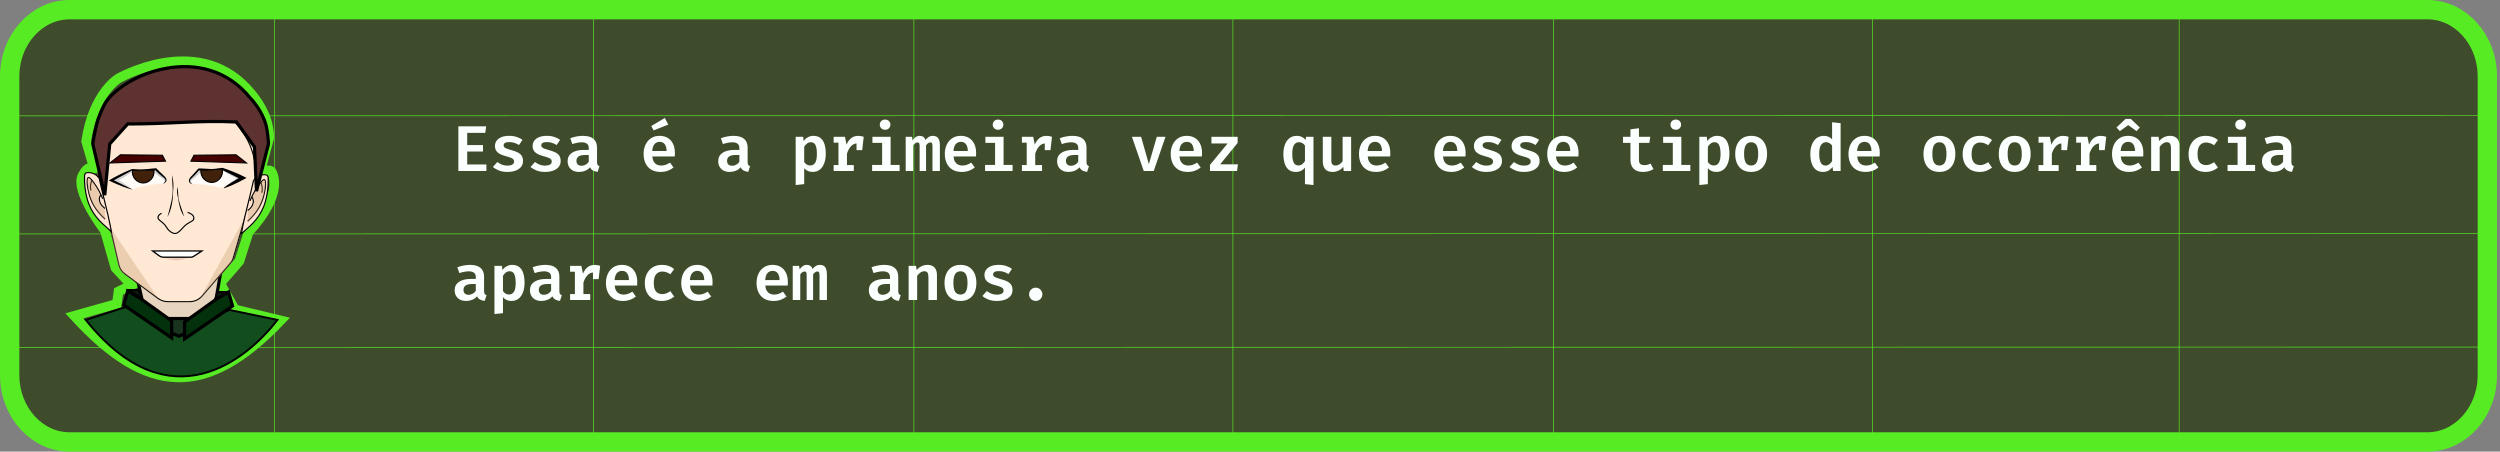 <svg width="775" height="140" viewBox="0 0 775 140" fill="none" xmlns="http://www.w3.org/2000/svg">
<rect x="0" y="0" width="775" height="140" fill="#808080" stroke="none"/>
<path d="M21.509 3H752.569C762.514 3 771.078 12.016 771.078 23.788V116.212C771.078 127.984 762.514 137 752.569 137H21.509C11.564 137 3 127.984 3 116.212V23.788C3 12.016 11.564 3 21.509 3Z" fill="#2B3C12" fill-opacity="0.76" stroke="#57EB23" stroke-width="6"/>
<path d="M85.047 1V135M183.94 1V135M283.311 1V135M382.203 1V135M481.574 1V135M580.467 1V135M675.538 1V135" stroke="#57EB23" stroke-width="0.2"/>
<path d="M773.989 35.785L0.062 35.918M773.995 72.394L0.067 72.526M774 107.587L0.073 107.72" stroke="#57EB23" stroke-width="0.2"/>
<path d="M26.716 43.788L29.607 53.704C29.607 53.704 28.273 49.557 25.636 54.316C23 59.075 32.497 71.469 32.497 71.469L35.8 83.037L40.755 88.408L36.753 90.337L36.213 94.192L23 97.91C45.71 122.698 63.877 123.525 87 99.342L72.771 95.912L69.658 90.337L67.435 92.481L68.832 87.168L74.2 80.971L77.09 71.882C77.09 71.882 87.826 61.14 84.332 53.458C83.52 51.673 80.394 54.117 80.394 54.117L83.443 42.738C83.443 35.876 79.227 30.375 76.328 27.3C60.566 10.576 36.753 24.298 36.753 24.298C36.753 24.298 28.939 28.78 26.716 43.788Z" stroke="#57EB23" stroke-width="3"/>
<g style="mix-blend-mode:luminosity">
<path d="M45.469 99.177L42.374 85.561L68.369 84.633L65.893 99.177H45.469Z" fill="#E7D5BF" stroke="black"/>
<path d="M26.592 99.177L38.97 95.154L55.372 102.581L71.154 96.083L86.008 99.177C76.725 111.246 52.587 131.671 26.592 99.177Z" fill="#124D1E" stroke="black" stroke-width="0.6"/>
<path d="M52.14 102.835L51.118 98.749H55.429H59.778L59.012 102.834L55.437 104.209L52.14 102.835Z" fill="#18341F" stroke="black"/>
<path d="M42.993 89.894H39.898L43.921 92.679L42.993 89.894Z" fill="#091B0D" stroke="black" stroke-width="0.6"/>
<path d="M53.205 99.487L43.303 92.369L39.589 90.203L38.351 94.536L53.205 104.748V99.487Z" fill="#02310C" stroke="black"/>
<path d="M67.44 90.512H70.535L66.512 93.297L67.44 90.512Z" fill="#091B0D" stroke="black" stroke-width="0.6"/>
<path d="M57.228 99.796L67.131 92.679L70.845 90.513L72.082 94.845L57.228 105.057V99.796Z" fill="#02310C" stroke="black"/>
<path d="M36.791 80.658L30.406 53.394C30.319 53.02 30.279 52.637 30.287 52.254C30.58 38.381 43.199 27.641 56.936 28.623C69.899 29.55 80.382 40.666 79.758 53.73C79.74 54.092 79.68 54.45 79.578 54.799C77.281 62.651 74.986 70.503 72.689 78.355C72.501 78.999 72.171 79.599 71.723 80.114L62.863 90.307C61.908 91.405 60.486 92.041 58.986 92.041H52.157C51.047 92.041 49.968 91.692 49.09 91.05L38.63 83.401C37.697 82.72 37.047 81.749 36.793 80.659L36.791 80.658Z" fill="#FFE8D4"/>
<path d="M50.421 48.154C46.085 48.11 41.749 48.066 37.414 48.023L34.168 50.553L51.383 49.996L50.421 48.154Z" fill="#460000"/>
<path d="M60.248 48.154C64.584 48.11 68.919 48.066 73.255 48.023L76.501 50.553L59.286 49.996L60.248 48.154Z" fill="#460000"/>
<path opacity="0.82" d="M50.743 56.904C51.017 56.7 51.394 56.346 51.385 55.917C51.376 55.443 50.902 55.133 50.336 54.694C49.793 54.274 49.069 53.662 48.261 52.811H41.106L35.398 55.917C37.275 56.851 39.153 57.786 41.031 58.72C42.356 58.306 43.856 57.909 45.517 57.586C47.425 57.214 49.185 57.009 50.743 56.904Z" fill="white"/>
<path d="M41.164 52.81C40.841 54.955 42.602 56.756 44.475 56.759C46.349 56.76 48.116 54.958 47.792 52.81H41.164Z" fill="#42210B"/>
<path opacity="0.82" d="M59.651 57.102C59.38 56.912 59 56.582 58.981 56.151C58.959 55.677 59.384 55.342 59.891 54.871C60.374 54.423 61.018 53.771 61.724 52.877C63.974 52.743 66.224 52.611 68.472 52.477L74.061 55.258C72.351 56.296 70.641 57.334 68.931 58.37C67.651 58.003 66.164 57.662 64.499 57.425C62.696 57.169 61.061 57.09 59.648 57.099L59.651 57.102Z" fill="white"/>
<path d="M68.979 52.449C69.442 54.57 67.803 56.472 65.935 56.584C64.065 56.697 62.182 55.001 62.365 52.839C64.569 52.708 66.775 52.578 68.979 52.447V52.449Z" fill="#42210B"/>
<path opacity="0.35" d="M34.004 68.77L49.046 91.02L38.334 83.186C37.591 82.642 37.072 81.869 36.869 80.999L34.004 68.769V68.77Z" fill="#C59B6D"/>
<path opacity="0.35" d="M76.37 65.757L62.457 90.769L72.399 79.331L76.37 65.757Z" fill="#C59B6D"/>
<path d="M36.742 82.256L30.389 54.876C30.302 54.501 30.262 54.116 30.271 53.731C30.562 39.8 43.117 29.015 56.784 30.001C69.681 30.932 80.111 42.095 79.49 55.214C79.472 55.577 79.413 55.937 79.311 56.288C77.026 64.173 74.742 72.058 72.457 79.943C72.27 80.589 71.942 81.192 71.496 81.709L62.681 91.945C61.731 93.048 60.316 93.687 58.824 93.687H52.03C50.925 93.687 49.852 93.336 48.977 92.692L38.571 85.01C37.643 84.326 36.996 83.351 36.743 82.257L36.742 82.256Z" fill="#FFE8D4"/>
<path d="M58.795 93.687H52.05C50.92 93.687 49.806 93.322 48.911 92.662L38.579 85.02C37.627 84.316 36.96 83.308 36.699 82.183L30.392 54.95C30.303 54.565 30.262 54.167 30.271 53.771C30.41 47.102 33.463 40.682 38.649 36.159C43.676 31.775 50.283 29.529 56.784 29.999C69.918 30.949 80.104 42.279 79.49 55.257C79.472 55.631 79.411 56.003 79.307 56.362L72.502 79.89C72.308 80.56 71.976 81.173 71.514 81.709L62.761 91.892C61.782 93.032 60.336 93.687 58.795 93.687ZM55.079 30.28C49.23 30.28 43.41 32.467 38.887 36.412C33.774 40.873 30.763 47.201 30.625 53.778C30.617 54.147 30.655 54.517 30.738 54.877L37.046 82.108C37.288 83.156 37.909 84.094 38.796 84.749L49.128 92.391C49.96 93.006 50.998 93.345 52.05 93.345H58.795C60.229 93.345 61.574 92.736 62.487 91.675L71.24 81.494C71.67 80.994 71.98 80.424 72.16 79.8L78.965 56.271C79.062 55.937 79.119 55.59 79.135 55.242C79.74 42.447 69.701 31.277 56.758 30.341C56.2 30.3 55.64 30.281 55.082 30.281L55.079 30.28Z" fill="black"/>
<path d="M50.331 48.119C45.995 48.076 41.66 48.032 37.324 47.989L34.078 50.519L51.293 49.961L50.331 48.119Z" fill="#460000"/>
<path d="M33.553 50.707L37.26 47.818L50.444 47.95L51.581 50.123L33.555 50.707H33.553ZM37.387 48.16L34.603 50.331L51.008 49.8L50.217 48.29L37.386 48.16H37.387Z" fill="black"/>
<path d="M60.157 48.119C64.493 48.076 68.829 48.032 73.164 47.989L76.41 50.519L59.195 49.961L60.157 48.119Z" fill="#460000"/>
<path d="M76.935 50.707L58.909 50.123L60.046 47.95L73.23 47.818L76.937 50.707H76.935ZM59.481 49.8L75.885 50.331L73.101 48.16L60.27 48.29L59.48 49.8H59.481Z" fill="black"/>
<path d="M50.608 56.817C51.378 55.852 50.852 55.638 49.949 55.087C49.117 54.545 48.348 53.909 47.693 53.184L48.168 53.384C45.79 53.184 43.409 52.751 41.014 53.155L41.213 53.104C39.459 54.361 37.602 55.493 35.686 56.513L35.661 55.238C36.59 55.728 37.494 56.257 38.383 56.812C39.268 57.375 40.145 57.954 40.971 58.625L40.905 58.746C38.83 58.201 36.877 57.41 34.95 56.527L33.725 55.951C35.975 54.608 38.363 53.418 40.816 52.449L40.956 52.391C41.572 52.462 42.188 52.525 42.804 52.552C44.697 52.697 46.556 52.209 48.435 52.161L48.645 52.37C49.298 53.019 49.938 53.673 50.624 54.297C51.235 54.818 52.076 55.694 51.351 56.479C51.16 56.69 50.931 56.824 50.697 56.925L50.608 56.817Z" fill="black"/>
<path opacity="0.82" d="M50.652 56.871C50.925 56.667 51.302 56.314 51.294 55.884C51.284 55.41 50.811 55.1 50.244 54.661C49.702 54.241 48.978 53.629 48.17 52.778H41.015L35.307 55.884C37.184 56.818 39.062 57.754 40.939 58.687C42.265 58.273 43.765 57.876 45.425 57.553C47.334 57.181 49.094 56.976 50.652 56.871Z" fill="white"/>
<path d="M41.074 52.776C40.751 54.921 42.511 56.722 44.385 56.725C46.259 56.726 48.025 54.924 47.702 52.776H41.074Z" fill="#42210B"/>
<path d="M44.386 56.895H44.383C43.434 56.895 42.495 56.463 41.81 55.712C41.069 54.899 40.734 53.82 40.896 52.752L40.918 52.605H47.858L47.881 52.752C48.042 53.821 47.706 54.901 46.962 55.713C46.274 56.465 45.336 56.895 44.386 56.895ZM41.233 52.947C41.136 53.867 41.441 54.786 42.082 55.487C42.7 56.163 43.538 56.552 44.383 56.553H44.386C45.231 56.553 46.071 56.166 46.69 55.49C47.332 54.789 47.638 53.869 47.542 52.947H41.234H41.233Z" fill="black"/>
<path d="M59.555 57.123C58.002 56.52 58.487 55.383 59.455 54.497C60.099 53.833 60.694 53.143 61.305 52.456L61.501 52.235C62.784 52.172 64.077 52.373 65.361 52.387C66.579 52.396 67.784 52.239 68.981 52.024C71.108 52.718 73.183 53.56 75.187 54.523L76.43 55.149C75.143 55.859 73.766 56.6 72.421 57.195C71.455 57.625 70.48 58.038 69.448 58.364L69.374 58.247C70.937 56.842 72.659 55.663 74.451 54.553L74.509 55.827C72.531 54.921 70.603 53.901 68.77 52.751L68.972 52.789C66.555 52.528 64.207 53.098 61.846 53.439L62.307 53.21C61.702 53.974 60.976 54.654 60.182 55.243C59.32 55.843 58.802 56.092 59.638 57.009L59.556 57.12L59.555 57.123Z" fill="black"/>
<path opacity="0.82" d="M59.559 57.069C59.289 56.88 58.909 56.55 58.889 56.119C58.867 55.644 59.293 55.309 59.8 54.839C60.283 54.39 60.927 53.738 61.633 52.844C63.883 52.71 66.132 52.578 68.381 52.444L73.969 55.226C72.26 56.263 70.55 57.301 68.84 58.337C67.559 57.97 66.073 57.63 64.407 57.392C62.605 57.136 60.97 57.057 59.557 57.066L59.559 57.069Z" fill="white"/>
<path d="M68.887 52.416C69.349 54.537 67.71 56.439 65.842 56.551C63.972 56.664 62.09 54.968 62.272 52.806C64.476 52.675 66.682 52.545 68.887 52.415V52.416Z" fill="#42210B"/>
<path d="M65.664 56.728C64.777 56.728 63.889 56.358 63.203 55.696C62.406 54.928 62.001 53.87 62.092 52.793L62.105 52.646L69.031 52.237L69.063 52.381C69.294 53.437 69.031 54.534 68.344 55.389C67.708 56.18 66.801 56.665 65.853 56.722C65.79 56.727 65.726 56.728 65.664 56.728ZM62.443 52.968C62.407 53.893 62.773 54.793 63.461 55.456C64.124 56.095 64.99 56.432 65.832 56.382C66.676 56.331 67.487 55.894 68.059 55.182C68.652 54.444 68.896 53.509 68.74 52.595L62.443 52.968Z" fill="black"/>
<path d="M53.351 54.392C53.806 55.972 53.85 57.625 53.677 59.245C53.626 61.939 53.262 64.731 51.972 67.163L51.938 67.151C52.716 64.021 53.82 60.868 53.483 57.625L53.317 54.396L53.353 54.391L53.351 54.392Z" fill="black"/>
<path d="M54.275 72.553C53.65 72.553 53.114 72.211 52.922 72.088C51.958 71.471 51.52 70.631 51.503 70.596C50.962 69.683 50.298 69.156 49.765 68.732C49.185 68.271 48.726 67.906 48.806 67.292C48.87 66.807 49.268 66.355 49.987 65.954L50.17 66.249C49.552 66.594 49.213 66.959 49.164 67.334C49.11 67.743 49.413 68.005 49.997 68.469C50.552 68.91 51.244 69.46 51.823 70.436C51.831 70.452 52.244 71.239 53.124 71.804C53.333 71.937 53.888 72.294 54.483 72.194C55.106 72.088 55.9 71.21 56.482 70.57C56.735 70.29 56.954 70.049 57.142 69.881C57.848 69.25 58.465 68.915 58.962 68.643C59.721 68.231 60.034 68.06 59.862 67.291C59.751 66.794 59.152 66.353 58.081 65.978L58.206 65.657C59.417 66.081 60.073 66.593 60.214 67.22C60.44 68.234 59.924 68.515 59.142 68.94C58.663 69.201 58.065 69.527 57.391 70.129C57.217 70.285 56.993 70.531 56.757 70.792C56.106 71.509 55.297 72.403 54.548 72.529C54.457 72.544 54.366 72.551 54.277 72.551L54.275 72.553Z" fill="black"/>
<path opacity="0.35" d="M33.917 70.169L48.959 92.419L38.248 84.585C37.505 84.041 36.985 83.268 36.782 82.398L33.917 70.168V70.169Z" fill="#C59B6D"/>
<path opacity="0.35" d="M75.796 67.692L61.885 92.704L71.827 81.266L75.796 67.692Z" fill="#C59B6D"/>
<path d="M55.01 57.95C55.205 59.118 55.242 60.269 55.328 61.439C55.697 63.357 56.505 65.143 57.056 67.028L57.023 67.041C55.871 65.372 55.483 63.398 55.212 61.455C54.945 60.337 54.701 59.032 55.01 57.95Z" fill="black"/>
<path d="M30.859 55.377C29.33 53.028 26.733 53.502 26.559 53.759C26.392 54.005 26.309 54.293 26.299 54.586C26.236 56.491 26.377 58.927 27.113 61.649C28.675 67.418 32.68 69.959 34.614 71.853C33.661 66.325 32.002 60.705 30.859 55.378V55.377Z" fill="#FFE5D1"/>
<path d="M30.766 55.343C29.237 52.994 26.641 53.469 26.467 53.725C26.299 53.972 26.217 54.259 26.207 54.553C26.143 56.457 26.284 58.894 27.02 61.615C28.583 67.384 32.588 69.925 34.522 71.819C33.569 66.292 31.91 60.672 30.766 55.345V55.343Z" fill="#FFE5D1"/>
<path d="M34.793 72.329L34.392 71.938C34.051 71.604 33.637 71.241 33.196 70.858C31.064 68.997 28.144 66.45 26.847 61.658C26.222 59.349 25.946 56.958 26.028 54.547C26.039 54.211 26.138 53.894 26.316 53.633C26.453 53.431 27.015 53.328 27.517 53.334C28.169 53.339 29.804 53.538 30.921 55.252L30.945 55.308C31.395 57.404 31.935 59.592 32.46 61.709C33.278 65.016 34.123 68.433 34.702 71.791L34.794 72.329H34.793ZM27.481 53.676C27.004 53.676 26.671 53.774 26.608 53.829C26.475 54.027 26.395 54.283 26.387 54.558C26.307 56.936 26.579 59.296 27.195 61.573C28.465 66.266 31.34 68.775 33.439 70.606C33.724 70.854 33.998 71.094 34.251 71.325C33.678 68.146 32.88 64.918 32.106 61.789C31.584 59.679 31.046 57.499 30.595 55.408C29.79 54.189 28.721 53.811 27.964 53.709C27.791 53.686 27.628 53.676 27.481 53.676Z" fill="black"/>
<path d="M32.439 68.048C29.141 65.007 28.095 62.5 27.456 60.245C26.979 58.562 26.429 55.143 27.317 54.865C27.866 54.696 28.645 55.658 29.888 57.503C30.363 58.208 30.693 58.821 30.913 59.226C31.322 59.984 31.693 60.773 32.018 61.569L31.682 61.691C31.361 60.906 30.995 60.129 30.592 59.382C30.377 58.981 30.049 58.377 29.584 57.686C29.148 57.038 27.827 55.069 27.429 55.188C27.072 55.3 27.098 57.668 27.802 60.155C28.428 62.364 29.453 64.819 32.688 67.802L32.436 68.048H32.439Z" fill="black"/>
<path d="M28.022 59.123C27.838 58.45 27.811 57.768 27.941 57.1C28.028 56.65 28.171 56.065 28.316 55.772L28.644 55.915C28.514 56.179 28.376 56.752 28.296 57.161C28.175 57.78 28.202 58.411 28.372 59.037L28.022 59.123Z" fill="black"/>
<path d="M32.475 64.762C32.457 64.752 30.71 63.643 30.619 61.862C30.58 61.096 30.869 60.669 31.061 60.388L31.12 60.3L31.427 60.48L31.363 60.574C31.186 60.834 30.945 61.19 30.978 61.846C31.059 63.435 32.635 64.457 32.652 64.465L32.474 64.762H32.475Z" fill="black"/>
<path opacity="0.35" d="M32.538 68.146C30.605 66.401 29.512 64.646 28.913 63.497C28.712 63.111 28.067 61.831 27.605 60.027C27.19 58.399 26.699 55.465 27.349 55.246C27.995 55.03 29.554 57.575 30.121 58.5C30.643 59.352 30.864 59.875 31.1 60.391C30.994 60.528 30.889 60.666 30.782 60.804C30.67 61.121 30.378 62.041 30.782 62.399C30.985 63.893 32.317 64.703 32.536 64.833V68.146H32.538Z" fill="#C59B6D"/>
<path d="M78.483 56.039C80.012 53.69 82.608 54.165 82.782 54.421C82.95 54.668 83.032 54.955 83.042 55.249C83.106 57.153 82.965 59.59 82.228 62.311C80.666 68.08 76.661 70.621 74.727 72.515C75.68 66.988 77.339 61.368 78.483 56.041V56.039Z" fill="#FFE5D1"/>
<path d="M78.575 56.006C80.104 53.657 82.701 54.131 82.875 54.388C83.042 54.635 83.125 54.922 83.134 55.215C83.198 57.12 83.057 59.556 82.321 62.278C80.759 68.047 76.753 70.588 74.82 72.482C75.773 66.954 77.431 61.334 78.575 56.008V56.006Z" fill="#FFE5D1"/>
<path d="M74.549 72.992L74.95 72.6C75.291 72.266 75.705 71.904 76.146 71.52C78.278 69.659 81.198 67.112 82.495 62.32C83.119 60.012 83.396 57.62 83.314 55.21C83.303 54.873 83.204 54.557 83.025 54.295C82.889 54.093 82.327 53.991 81.825 53.996C81.173 54.002 79.538 54.201 78.421 55.915L78.397 55.971C77.947 58.066 77.407 60.255 76.882 62.372C76.064 65.678 75.219 69.095 74.64 72.453L74.548 72.992H74.549ZM81.861 54.339C82.338 54.339 82.671 54.437 82.734 54.491C82.867 54.689 82.947 54.945 82.955 55.221C83.035 57.599 82.763 59.959 82.147 62.236C80.876 66.928 78.002 69.437 75.903 71.268C75.618 71.516 75.343 71.756 75.091 71.987C75.664 68.809 76.462 65.58 77.236 62.451C77.758 60.342 78.296 58.162 78.747 56.07C79.552 54.851 80.621 54.474 81.378 54.371C81.55 54.348 81.713 54.339 81.861 54.339Z" fill="black"/>
<path d="M76.902 68.711C80.201 65.67 81.246 63.163 81.886 60.908C82.362 59.225 82.912 55.806 82.024 55.528C81.476 55.358 80.697 56.321 79.454 58.166C78.978 58.871 78.648 59.484 78.429 59.889C78.02 60.647 77.648 61.435 77.324 62.232L77.659 62.354C77.98 61.569 78.346 60.792 78.749 60.045C78.965 59.644 79.292 59.04 79.757 58.349C80.194 57.701 81.514 55.732 81.912 55.851C82.27 55.962 82.243 58.331 81.539 60.818C80.913 63.026 79.889 65.482 76.654 68.465L76.905 68.711H76.902Z" fill="black"/>
<path d="M81.32 59.785C81.503 59.112 81.531 58.43 81.401 57.762C81.314 57.312 81.17 56.727 81.025 56.434L80.698 56.577C80.828 56.842 80.966 57.414 81.046 57.823C81.166 58.442 81.14 59.074 80.97 59.7L81.32 59.785Z" fill="black"/>
<path d="M76.867 65.425C76.885 65.415 78.632 64.305 78.723 62.525C78.762 61.758 78.473 61.332 78.281 61.051L78.222 60.962L77.915 61.142L77.979 61.236C78.155 61.497 78.397 61.852 78.364 62.508C78.282 64.098 76.707 65.119 76.69 65.127L76.868 65.425H76.867Z" fill="black"/>
<path opacity="0.35" d="M76.804 68.809C78.736 67.064 79.83 65.309 80.428 64.159C80.63 63.774 81.275 62.493 81.736 60.69C82.152 59.062 82.642 56.127 81.993 55.909C81.347 55.693 79.787 58.238 79.221 59.162C78.699 60.015 78.478 60.538 78.242 61.053C78.348 61.191 78.453 61.329 78.559 61.467C78.671 61.784 78.964 62.704 78.559 63.062C78.356 64.556 77.025 65.366 76.805 65.496V68.809H76.804Z" fill="#C59B6D"/>
<path d="M62.659 77.798L60.023 79.511C59.795 79.66 59.525 79.74 59.249 79.74H50.795C50.29 79.74 49.802 79.58 49.403 79.287L47.38 77.798H62.659Z" fill="white"/>
<path d="M46.685 77.595H63.287L60.078 79.681C59.813 79.853 59.504 79.943 59.183 79.943H50.728C50.179 79.943 49.638 79.767 49.204 79.448L46.685 77.595ZM61.898 78.004H47.942L49.468 79.126C49.826 79.389 50.275 79.534 50.728 79.534H59.183C59.417 79.534 59.643 79.468 59.836 79.342L61.9 78.002L61.898 78.004Z" fill="black"/>
<path opacity="0.35" d="M50.942 80.071C51.915 80.27 53.046 80.491 54.019 80.69H55.159C56.237 80.491 57.159 80.27 58.237 80.071H50.941H50.942Z" fill="#C5806D"/>
<path d="M28.758 44.617L32.471 60.495L34.019 44.617L39.589 38.428C53.789 38.428 60.855 37.246 73.32 37.809L78.891 45.546L79.509 59.257L83.223 44.617C83.223 44.617 83.071 39.978 81.985 37.285C80.238 32.953 77.653 30.477 77.653 30.477C63.085 12.289 37.732 23.265 32.471 32.239C32.471 32.239 30.913 35.094 29.996 38.428C29.355 40.759 28.758 44.617 28.758 44.617Z" fill="#5F3232" stroke="black" stroke-linecap="round"/>
</g>
<path d="M144.83 41.19V44.98H149.73V46.97H144.83V50.99H150.78V53H142.09V39.17H150.71L150.43 41.19H144.83ZM157.312 51.35C157.932 51.35 158.429 51.243 158.802 51.03C159.182 50.81 159.372 50.503 159.372 50.11C159.372 49.85 159.309 49.63 159.182 49.45C159.062 49.27 158.822 49.103 158.462 48.95C158.102 48.79 157.562 48.613 156.842 48.42C156.162 48.247 155.566 48.033 155.052 47.78C154.546 47.52 154.149 47.187 153.862 46.78C153.582 46.373 153.442 45.86 153.442 45.24C153.442 44.62 153.616 44.077 153.962 43.61C154.309 43.137 154.809 42.77 155.462 42.51C156.122 42.243 156.916 42.11 157.842 42.11C158.749 42.11 159.542 42.23 160.222 42.47C160.902 42.703 161.486 42.997 161.972 43.35L160.892 44.96C160.466 44.687 160.002 44.467 159.502 44.3C159.009 44.127 158.476 44.04 157.902 44.04C157.282 44.04 156.829 44.13 156.542 44.31C156.262 44.49 156.122 44.74 156.122 45.06C156.122 45.287 156.192 45.48 156.332 45.64C156.479 45.793 156.739 45.943 157.112 46.09C157.492 46.23 158.032 46.4 158.732 46.6C159.419 46.787 160.016 47.007 160.522 47.26C161.036 47.513 161.432 47.85 161.712 48.27C161.992 48.69 162.132 49.24 162.132 49.92C162.132 50.687 161.909 51.32 161.462 51.82C161.016 52.32 160.426 52.693 159.692 52.94C158.966 53.18 158.176 53.3 157.322 53.3C156.322 53.3 155.449 53.157 154.702 52.87C153.956 52.583 153.322 52.213 152.802 51.76L154.172 50.22C154.586 50.547 155.056 50.817 155.582 51.03C156.116 51.243 156.692 51.35 157.312 51.35ZM168.984 51.35C169.604 51.35 170.101 51.243 170.474 51.03C170.854 50.81 171.044 50.503 171.044 50.11C171.044 49.85 170.981 49.63 170.854 49.45C170.734 49.27 170.494 49.103 170.134 48.95C169.774 48.79 169.234 48.613 168.514 48.42C167.834 48.247 167.238 48.033 166.724 47.78C166.218 47.52 165.821 47.187 165.534 46.78C165.254 46.373 165.114 45.86 165.114 45.24C165.114 44.62 165.288 44.077 165.634 43.61C165.981 43.137 166.481 42.77 167.134 42.51C167.794 42.243 168.588 42.11 169.514 42.11C170.421 42.11 171.214 42.23 171.894 42.47C172.574 42.703 173.158 42.997 173.644 43.35L172.564 44.96C172.138 44.687 171.674 44.467 171.174 44.3C170.681 44.127 170.148 44.04 169.574 44.04C168.954 44.04 168.501 44.13 168.214 44.31C167.934 44.49 167.794 44.74 167.794 45.06C167.794 45.287 167.864 45.48 168.004 45.64C168.151 45.793 168.411 45.943 168.784 46.09C169.164 46.23 169.704 46.4 170.404 46.6C171.091 46.787 171.688 47.007 172.194 47.26C172.708 47.513 173.104 47.85 173.384 48.27C173.664 48.69 173.804 49.24 173.804 49.92C173.804 50.687 173.581 51.32 173.134 51.82C172.688 52.32 172.098 52.693 171.364 52.94C170.638 53.18 169.848 53.3 168.994 53.3C167.994 53.3 167.121 53.157 166.374 52.87C165.628 52.583 164.994 52.213 164.474 51.76L165.844 50.22C166.258 50.547 166.728 50.817 167.254 51.03C167.788 51.243 168.364 51.35 168.984 51.35ZM185.077 50.21C185.077 50.617 185.137 50.913 185.257 51.1C185.377 51.28 185.57 51.417 185.837 51.51L185.267 53.28C184.7 53.22 184.217 53.08 183.817 52.86C183.423 52.633 183.12 52.297 182.907 51.85C182.507 52.337 182 52.7 181.387 52.94C180.78 53.18 180.143 53.3 179.477 53.3C178.397 53.3 177.54 52.993 176.907 52.38C176.273 51.767 175.957 50.97 175.957 49.99C175.957 48.863 176.397 47.997 177.277 47.39C178.163 46.777 179.417 46.47 181.037 46.47H182.517V45.9C182.517 45.273 182.323 44.82 181.937 44.54C181.55 44.253 180.993 44.11 180.267 44.11C179.927 44.11 179.5 44.157 178.987 44.25C178.48 44.337 177.957 44.473 177.417 44.66L176.787 42.85C177.46 42.597 178.137 42.41 178.817 42.29C179.503 42.17 180.127 42.11 180.687 42.11C182.173 42.11 183.277 42.427 183.997 43.06C184.717 43.687 185.077 44.577 185.077 45.73V50.21ZM180.337 51.39C180.737 51.39 181.14 51.277 181.547 51.05C181.96 50.823 182.283 50.507 182.517 50.1V48.04H181.477C180.497 48.04 179.787 48.197 179.347 48.51C178.913 48.823 178.697 49.267 178.697 49.84C178.697 50.333 178.837 50.717 179.117 50.99C179.397 51.257 179.803 51.39 180.337 51.39ZM202.221 48.51C202.274 49.17 202.424 49.707 202.671 50.12C202.924 50.533 203.248 50.837 203.641 51.03C204.034 51.223 204.471 51.32 204.951 51.32C205.458 51.32 205.934 51.24 206.381 51.08C206.828 50.92 207.268 50.697 207.701 50.41L208.801 51.92C208.308 52.333 207.718 52.667 207.031 52.92C206.351 53.173 205.601 53.3 204.781 53.3C203.634 53.3 202.668 53.063 201.881 52.59C201.101 52.117 200.511 51.46 200.111 50.62C199.711 49.78 199.511 48.813 199.511 47.72C199.511 46.667 199.708 45.717 200.101 44.87C200.494 44.023 201.061 43.353 201.801 42.86C202.541 42.36 203.434 42.11 204.481 42.11C205.454 42.11 206.294 42.323 207.001 42.75C207.708 43.177 208.254 43.79 208.641 44.59C209.028 45.383 209.221 46.34 209.221 47.46C209.221 47.64 209.214 47.823 209.201 48.01C209.194 48.197 209.184 48.363 209.171 48.51H202.221ZM204.491 43.97C203.851 43.97 203.324 44.2 202.911 44.66C202.504 45.113 202.264 45.833 202.191 46.82H206.651C206.638 45.927 206.451 45.23 206.091 44.73C205.738 44.223 205.204 43.97 204.491 43.97ZM206.091 36.57L207.161 38.62L202.631 40.43L201.891 39.07L206.091 36.57ZM231.765 50.21C231.765 50.617 231.825 50.913 231.945 51.1C232.065 51.28 232.259 51.417 232.525 51.51L231.955 53.28C231.389 53.22 230.905 53.08 230.505 52.86C230.112 52.633 229.809 52.297 229.595 51.85C229.195 52.337 228.689 52.7 228.075 52.94C227.469 53.18 226.832 53.3 226.165 53.3C225.085 53.3 224.229 52.993 223.595 52.38C222.962 51.767 222.645 50.97 222.645 49.99C222.645 48.863 223.085 47.997 223.965 47.39C224.852 46.777 226.105 46.47 227.725 46.47H229.205V45.9C229.205 45.273 229.012 44.82 228.625 44.54C228.239 44.253 227.682 44.11 226.955 44.11C226.615 44.11 226.189 44.157 225.675 44.25C225.169 44.337 224.645 44.473 224.105 44.66L223.475 42.85C224.149 42.597 224.825 42.41 225.505 42.29C226.192 42.17 226.815 42.11 227.375 42.11C228.862 42.11 229.965 42.427 230.685 43.06C231.405 43.687 231.765 44.577 231.765 45.73V50.21ZM227.025 51.39C227.425 51.39 227.829 51.277 228.235 51.05C228.649 50.823 228.972 50.507 229.205 50.1V48.04H228.165C227.185 48.04 226.475 48.197 226.035 48.51C225.602 48.823 225.385 49.267 225.385 49.84C225.385 50.333 225.525 50.717 225.805 50.99C226.085 51.257 226.492 51.39 227.025 51.39ZM252.13 42.11C253.063 42.11 253.81 42.34 254.37 42.8C254.936 43.253 255.346 43.897 255.6 44.73C255.86 45.563 255.99 46.547 255.99 47.68C255.99 48.767 255.833 49.733 255.52 50.58C255.206 51.427 254.746 52.093 254.14 52.58C253.54 53.06 252.8 53.3 251.92 53.3C250.84 53.3 249.966 52.917 249.3 52.15V57.08L246.66 57.36V42.41H248.98L249.12 43.7C249.54 43.153 250.01 42.753 250.53 42.5C251.05 42.24 251.583 42.11 252.13 42.11ZM251.36 44.09C250.913 44.09 250.52 44.223 250.18 44.49C249.846 44.757 249.553 45.087 249.3 45.48V50.22C249.54 50.58 249.813 50.85 250.12 51.03C250.426 51.21 250.773 51.3 251.16 51.3C251.833 51.3 252.346 51.02 252.7 50.46C253.06 49.893 253.24 48.977 253.24 47.71C253.24 46.817 253.166 46.107 253.02 45.58C252.88 45.047 252.67 44.667 252.39 44.44C252.11 44.207 251.766 44.09 251.36 44.09ZM258.432 53V51.17H259.922V44.23H258.432V42.41H261.932L262.422 44.84C262.809 43.94 263.295 43.263 263.882 42.81C264.469 42.35 265.205 42.12 266.092 42.12C266.432 42.12 266.732 42.147 266.992 42.2C267.259 42.253 267.512 42.323 267.752 42.41L266.962 44.63C266.755 44.577 266.559 44.537 266.372 44.51C266.185 44.477 265.975 44.46 265.742 44.46C265.009 44.46 264.369 44.747 263.822 45.32C263.282 45.887 262.862 46.657 262.562 47.63V51.17H264.672V53H258.432ZM265.522 46.54V43.73L265.882 42.41H267.752L267.282 46.54H265.522ZM276.094 42.41V51.13H278.884V53H270.354V51.13H273.454V44.28H270.454V42.41H276.094ZM274.384 37.07C274.871 37.07 275.264 37.22 275.564 37.52C275.871 37.82 276.024 38.193 276.024 38.64C276.024 39.087 275.871 39.463 275.564 39.77C275.264 40.07 274.871 40.22 274.384 40.22C273.897 40.22 273.501 40.07 273.194 39.77C272.887 39.463 272.734 39.087 272.734 38.64C272.734 38.193 272.887 37.82 273.194 37.52C273.501 37.22 273.897 37.07 274.384 37.07ZM289.206 42.11C289.66 42.11 290.046 42.207 290.366 42.4C290.686 42.587 290.933 42.903 291.106 43.35C291.28 43.79 291.366 44.39 291.366 45.15V53H289.066V45.48C289.066 45 289.026 44.66 288.946 44.46C288.873 44.26 288.703 44.16 288.436 44.16C288.216 44.16 287.993 44.227 287.766 44.36C287.546 44.487 287.316 44.717 287.076 45.05V53H285.086V45.48C285.086 45 285.046 44.66 284.966 44.46C284.893 44.26 284.723 44.16 284.456 44.16C284.23 44.16 284.006 44.227 283.786 44.36C283.566 44.487 283.336 44.717 283.096 45.05V53H280.766V42.41H282.736L282.906 43.51C283.22 43.07 283.55 42.727 283.896 42.48C284.243 42.233 284.66 42.11 285.146 42.11C285.546 42.11 285.9 42.21 286.206 42.41C286.52 42.603 286.743 42.937 286.876 43.41C287.183 43.023 287.526 42.71 287.906 42.47C288.286 42.23 288.72 42.11 289.206 42.11ZM295.598 48.51C295.652 49.17 295.802 49.707 296.048 50.12C296.302 50.533 296.625 50.837 297.018 51.03C297.412 51.223 297.848 51.32 298.328 51.32C298.835 51.32 299.312 51.24 299.758 51.08C300.205 50.92 300.645 50.697 301.078 50.41L302.178 51.92C301.685 52.333 301.095 52.667 300.408 52.92C299.728 53.173 298.978 53.3 298.158 53.3C297.012 53.3 296.045 53.063 295.258 52.59C294.478 52.117 293.888 51.46 293.488 50.62C293.088 49.78 292.888 48.813 292.888 47.72C292.888 46.667 293.085 45.717 293.478 44.87C293.872 44.023 294.438 43.353 295.178 42.86C295.918 42.36 296.812 42.11 297.858 42.11C298.832 42.11 299.672 42.323 300.378 42.75C301.085 43.177 301.632 43.79 302.018 44.59C302.405 45.383 302.598 46.34 302.598 47.46C302.598 47.64 302.592 47.823 302.578 48.01C302.572 48.197 302.562 48.363 302.548 48.51H295.598ZM297.868 43.97C297.228 43.97 296.702 44.2 296.288 44.66C295.882 45.113 295.642 45.833 295.568 46.82H300.028C300.015 45.927 299.828 45.23 299.468 44.73C299.115 44.223 298.582 43.97 297.868 43.97ZM311.111 42.41V51.13H313.901V53H305.371V51.13H308.471V44.28H305.471V42.41H311.111ZM309.401 37.07C309.887 37.07 310.281 37.22 310.581 37.52C310.887 37.82 311.041 38.193 311.041 38.64C311.041 39.087 310.887 39.463 310.581 39.77C310.281 40.07 309.887 40.22 309.401 40.22C308.914 40.22 308.517 40.07 308.211 39.77C307.904 39.463 307.751 39.087 307.751 38.64C307.751 38.193 307.904 37.82 308.211 37.52C308.517 37.22 308.914 37.07 309.401 37.07ZM316.793 53V51.17H318.283V44.23H316.793V42.41H320.293L320.783 44.84C321.169 43.94 321.656 43.263 322.243 42.81C322.829 42.35 323.566 42.12 324.453 42.12C324.793 42.12 325.093 42.147 325.353 42.2C325.619 42.253 325.873 42.323 326.113 42.41L325.323 44.63C325.116 44.577 324.919 44.537 324.733 44.51C324.546 44.477 324.336 44.46 324.103 44.46C323.369 44.46 322.729 44.747 322.183 45.32C321.643 45.887 321.223 46.657 320.923 47.63V51.17H323.033V53H316.793ZM323.883 46.54V43.73L324.243 42.41H326.113L325.643 46.54H323.883ZM336.815 50.21C336.815 50.617 336.875 50.913 336.995 51.1C337.115 51.28 337.308 51.417 337.575 51.51L337.005 53.28C336.438 53.22 335.955 53.08 335.555 52.86C335.162 52.633 334.858 52.297 334.645 51.85C334.245 52.337 333.738 52.7 333.125 52.94C332.518 53.18 331.882 53.3 331.215 53.3C330.135 53.3 329.278 52.993 328.645 52.38C328.012 51.767 327.695 50.97 327.695 49.99C327.695 48.863 328.135 47.997 329.015 47.39C329.902 46.777 331.155 46.47 332.775 46.47H334.255V45.9C334.255 45.273 334.062 44.82 333.675 44.54C333.288 44.253 332.732 44.11 332.005 44.11C331.665 44.11 331.238 44.157 330.725 44.25C330.218 44.337 329.695 44.473 329.155 44.66L328.525 42.85C329.198 42.597 329.875 42.41 330.555 42.29C331.242 42.17 331.865 42.11 332.425 42.11C333.912 42.11 335.015 42.427 335.735 43.06C336.455 43.687 336.815 44.577 336.815 45.73V50.21ZM332.075 51.39C332.475 51.39 332.878 51.277 333.285 51.05C333.698 50.823 334.022 50.507 334.255 50.1V48.04H333.215C332.235 48.04 331.525 48.197 331.085 48.51C330.652 48.823 330.435 49.267 330.435 49.84C330.435 50.333 330.575 50.717 330.855 50.99C331.135 51.257 331.542 51.39 332.075 51.39ZM361.299 42.41L357.659 53H354.559L350.899 42.41H353.739L356.149 50.89L358.609 42.41H361.299ZM365.632 48.51C365.685 49.17 365.835 49.707 366.082 50.12C366.335 50.533 366.658 50.837 367.052 51.03C367.445 51.223 367.882 51.32 368.362 51.32C368.868 51.32 369.345 51.24 369.792 51.08C370.238 50.92 370.678 50.697 371.112 50.41L372.212 51.92C371.718 52.333 371.128 52.667 370.442 52.92C369.762 53.173 369.012 53.3 368.192 53.3C367.045 53.3 366.078 53.063 365.292 52.59C364.512 52.117 363.922 51.46 363.522 50.62C363.122 49.78 362.922 48.813 362.922 47.72C362.922 46.667 363.118 45.717 363.512 44.87C363.905 44.023 364.472 43.353 365.212 42.86C365.952 42.36 366.845 42.11 367.892 42.11C368.865 42.11 369.705 42.323 370.412 42.75C371.118 43.177 371.665 43.79 372.052 44.59C372.438 45.383 372.632 46.34 372.632 47.46C372.632 47.64 372.625 47.823 372.612 48.01C372.605 48.197 372.595 48.363 372.582 48.51H365.632ZM367.902 43.97C367.262 43.97 366.735 44.2 366.322 44.66C365.915 45.113 365.675 45.833 365.602 46.82H370.062C370.048 45.927 369.862 45.23 369.502 44.73C369.148 44.223 368.615 43.97 367.902 43.97ZM378.244 50.95H383.754L383.484 53H375.094V51.11L380.564 44.47H375.544V42.41H383.664V44.31L378.244 50.95ZM402.018 42.11C402.578 42.11 403.088 42.217 403.548 42.43C404.008 42.643 404.405 42.957 404.738 43.37L404.878 42.41H407.178V57.36L404.538 57.08V51.96C404.205 52.387 403.805 52.717 403.338 52.95C402.871 53.183 402.335 53.3 401.728 53.3C400.808 53.3 400.061 53.07 399.488 52.61C398.921 52.143 398.505 51.49 398.238 50.65C397.978 49.81 397.848 48.823 397.848 47.69C397.848 46.61 398.008 45.65 398.328 44.81C398.648 43.97 399.118 43.31 399.738 42.83C400.365 42.35 401.125 42.11 402.018 42.11ZM402.698 44.08C402.018 44.08 401.498 44.37 401.138 44.95C400.778 45.523 400.598 46.44 400.598 47.7C400.598 48.587 400.671 49.293 400.818 49.82C400.971 50.347 401.188 50.723 401.468 50.95C401.755 51.177 402.098 51.29 402.498 51.29C402.945 51.29 403.335 51.163 403.668 50.91C404.001 50.657 404.291 50.333 404.538 49.94V45.12C404.305 44.793 404.035 44.54 403.728 44.36C403.428 44.173 403.085 44.08 402.698 44.08ZM412.71 42.41V49.75C412.71 50.323 412.824 50.727 413.05 50.96C413.277 51.193 413.607 51.31 414.04 51.31C414.454 51.31 414.857 51.187 415.25 50.94C415.644 50.687 415.964 50.367 416.21 49.98V42.41H418.85V53H416.55L416.41 51.7C416.03 52.22 415.544 52.617 414.95 52.89C414.357 53.163 413.744 53.3 413.11 53.3C412.09 53.3 411.327 53.013 410.82 52.44C410.32 51.86 410.07 51.07 410.07 50.07V42.41H412.71ZM423.993 48.51C424.046 49.17 424.196 49.707 424.443 50.12C424.696 50.533 425.019 50.837 425.413 51.03C425.806 51.223 426.243 51.32 426.723 51.32C427.229 51.32 427.706 51.24 428.153 51.08C428.599 50.92 429.039 50.697 429.473 50.41L430.573 51.92C430.079 52.333 429.489 52.667 428.803 52.92C428.123 53.173 427.373 53.3 426.553 53.3C425.406 53.3 424.439 53.063 423.653 52.59C422.873 52.117 422.283 51.46 421.883 50.62C421.483 49.78 421.283 48.813 421.283 47.72C421.283 46.667 421.479 45.717 421.873 44.87C422.266 44.023 422.833 43.353 423.573 42.86C424.313 42.36 425.206 42.11 426.253 42.11C427.226 42.11 428.066 42.323 428.773 42.75C429.479 43.177 430.026 43.79 430.413 44.59C430.799 45.383 430.993 46.34 430.993 47.46C430.993 47.64 430.986 47.823 430.973 48.01C430.966 48.197 430.956 48.363 430.943 48.51H423.993ZM426.263 43.97C425.623 43.97 425.096 44.2 424.683 44.66C424.276 45.113 424.036 45.833 423.963 46.82H428.423C428.409 45.927 428.223 45.23 427.863 44.73C427.509 44.223 426.976 43.97 426.263 43.97ZM447.337 48.51C447.39 49.17 447.54 49.707 447.787 50.12C448.04 50.533 448.364 50.837 448.757 51.03C449.15 51.223 449.587 51.32 450.067 51.32C450.574 51.32 451.05 51.24 451.497 51.08C451.944 50.92 452.384 50.697 452.817 50.41L453.917 51.92C453.424 52.333 452.834 52.667 452.147 52.92C451.467 53.173 450.717 53.3 449.897 53.3C448.75 53.3 447.784 53.063 446.997 52.59C446.217 52.117 445.627 51.46 445.227 50.62C444.827 49.78 444.627 48.813 444.627 47.72C444.627 46.667 444.824 45.717 445.217 44.87C445.61 44.023 446.177 43.353 446.917 42.86C447.657 42.36 448.55 42.11 449.597 42.11C450.57 42.11 451.41 42.323 452.117 42.75C452.824 43.177 453.37 43.79 453.757 44.59C454.144 45.383 454.337 46.34 454.337 47.46C454.337 47.64 454.33 47.823 454.317 48.01C454.31 48.197 454.3 48.363 454.287 48.51H447.337ZM449.607 43.97C448.967 43.97 448.44 44.2 448.027 44.66C447.62 45.113 447.38 45.833 447.307 46.82H451.767C451.754 45.927 451.567 45.23 451.207 44.73C450.854 44.223 450.32 43.97 449.607 43.97ZM460.789 51.35C461.409 51.35 461.906 51.243 462.279 51.03C462.659 50.81 462.849 50.503 462.849 50.11C462.849 49.85 462.786 49.63 462.659 49.45C462.539 49.27 462.299 49.103 461.939 48.95C461.579 48.79 461.039 48.613 460.319 48.42C459.639 48.247 459.042 48.033 458.529 47.78C458.022 47.52 457.626 47.187 457.339 46.78C457.059 46.373 456.919 45.86 456.919 45.24C456.919 44.62 457.092 44.077 457.439 43.61C457.786 43.137 458.286 42.77 458.939 42.51C459.599 42.243 460.392 42.11 461.319 42.11C462.226 42.11 463.019 42.23 463.699 42.47C464.379 42.703 464.962 42.997 465.449 43.35L464.369 44.96C463.942 44.687 463.479 44.467 462.979 44.3C462.486 44.127 461.952 44.04 461.379 44.04C460.759 44.04 460.306 44.13 460.019 44.31C459.739 44.49 459.599 44.74 459.599 45.06C459.599 45.287 459.669 45.48 459.809 45.64C459.956 45.793 460.216 45.943 460.589 46.09C460.969 46.23 461.509 46.4 462.209 46.6C462.896 46.787 463.492 47.007 463.999 47.26C464.512 47.513 464.909 47.85 465.189 48.27C465.469 48.69 465.609 49.24 465.609 49.92C465.609 50.687 465.386 51.32 464.939 51.82C464.492 52.32 463.902 52.693 463.169 52.94C462.442 53.18 461.652 53.3 460.799 53.3C459.799 53.3 458.926 53.157 458.179 52.87C457.432 52.583 456.799 52.213 456.279 51.76L457.649 50.22C458.062 50.547 458.532 50.817 459.059 51.03C459.592 51.243 460.169 51.35 460.789 51.35ZM472.461 51.35C473.081 51.35 473.578 51.243 473.951 51.03C474.331 50.81 474.521 50.503 474.521 50.11C474.521 49.85 474.458 49.63 474.331 49.45C474.211 49.27 473.971 49.103 473.611 48.95C473.251 48.79 472.711 48.613 471.991 48.42C471.311 48.247 470.715 48.033 470.201 47.78C469.695 47.52 469.298 47.187 469.011 46.78C468.731 46.373 468.591 45.86 468.591 45.24C468.591 44.62 468.765 44.077 469.111 43.61C469.458 43.137 469.958 42.77 470.611 42.51C471.271 42.243 472.065 42.11 472.991 42.11C473.898 42.11 474.691 42.23 475.371 42.47C476.051 42.703 476.635 42.997 477.121 43.35L476.041 44.96C475.615 44.687 475.151 44.467 474.651 44.3C474.158 44.127 473.625 44.04 473.051 44.04C472.431 44.04 471.978 44.13 471.691 44.31C471.411 44.49 471.271 44.74 471.271 45.06C471.271 45.287 471.341 45.48 471.481 45.64C471.628 45.793 471.888 45.943 472.261 46.09C472.641 46.23 473.181 46.4 473.881 46.6C474.568 46.787 475.165 47.007 475.671 47.26C476.185 47.513 476.581 47.85 476.861 48.27C477.141 48.69 477.281 49.24 477.281 49.92C477.281 50.687 477.058 51.32 476.611 51.82C476.165 52.32 475.575 52.693 474.841 52.94C474.115 53.18 473.325 53.3 472.471 53.3C471.471 53.3 470.598 53.157 469.851 52.87C469.105 52.583 468.471 52.213 467.951 51.76L469.321 50.22C469.735 50.547 470.205 50.817 470.731 51.03C471.265 51.243 471.841 51.35 472.461 51.35ZM482.353 48.51C482.407 49.17 482.557 49.707 482.803 50.12C483.057 50.533 483.38 50.837 483.773 51.03C484.167 51.223 484.603 51.32 485.083 51.32C485.59 51.32 486.067 51.24 486.513 51.08C486.96 50.92 487.4 50.697 487.833 50.41L488.933 51.92C488.44 52.333 487.85 52.667 487.163 52.92C486.483 53.173 485.733 53.3 484.913 53.3C483.767 53.3 482.8 53.063 482.013 52.59C481.233 52.117 480.643 51.46 480.243 50.62C479.843 49.78 479.643 48.813 479.643 47.72C479.643 46.667 479.84 45.717 480.233 44.87C480.627 44.023 481.193 43.353 481.933 42.86C482.673 42.36 483.567 42.11 484.613 42.11C485.587 42.11 486.427 42.323 487.133 42.75C487.84 43.177 488.387 43.79 488.773 44.59C489.16 45.383 489.353 46.34 489.353 47.46C489.353 47.64 489.347 47.823 489.333 48.01C489.327 48.197 489.317 48.363 489.303 48.51H482.353ZM484.623 43.97C483.983 43.97 483.457 44.2 483.043 44.66C482.637 45.113 482.397 45.833 482.323 46.82H486.783C486.77 45.927 486.583 45.23 486.223 44.73C485.87 44.223 485.337 43.97 484.623 43.97ZM512.588 52.41C512.194 52.67 511.718 52.883 511.158 53.05C510.598 53.217 509.991 53.3 509.338 53.3C508.044 53.3 507.071 52.967 506.418 52.3C505.764 51.627 505.438 50.733 505.438 49.62V44.28H503.138V42.41H505.438V40.08L508.078 39.76V42.41H511.578L511.308 44.28H508.078V49.61C508.078 50.157 508.211 50.557 508.478 50.81C508.744 51.063 509.174 51.19 509.768 51.19C510.148 51.19 510.494 51.147 510.808 51.06C511.128 50.967 511.418 50.85 511.678 50.71L512.588 52.41ZM521.21 42.41V51.13H524V53H515.47V51.13H518.57V44.28H515.57V42.41H521.21ZM519.5 37.07C519.987 37.07 520.38 37.22 520.68 37.52C520.987 37.82 521.14 38.193 521.14 38.64C521.14 39.087 520.987 39.463 520.68 39.77C520.38 40.07 519.987 40.22 519.5 40.22C519.013 40.22 518.617 40.07 518.31 39.77C518.003 39.463 517.85 39.087 517.85 38.64C517.85 38.193 518.003 37.82 518.31 37.52C518.617 37.22 519.013 37.07 519.5 37.07ZM532.262 42.11C533.196 42.11 533.942 42.34 534.502 42.8C535.069 43.253 535.479 43.897 535.732 44.73C535.992 45.563 536.122 46.547 536.122 47.68C536.122 48.767 535.966 49.733 535.652 50.58C535.339 51.427 534.879 52.093 534.272 52.58C533.672 53.06 532.932 53.3 532.052 53.3C530.972 53.3 530.099 52.917 529.432 52.15V57.08L526.792 57.36V42.41H529.112L529.252 43.7C529.672 43.153 530.142 42.753 530.662 42.5C531.182 42.24 531.716 42.11 532.262 42.11ZM531.492 44.09C531.046 44.09 530.652 44.223 530.312 44.49C529.979 44.757 529.686 45.087 529.432 45.48V50.22C529.672 50.58 529.946 50.85 530.252 51.03C530.559 51.21 530.906 51.3 531.292 51.3C531.966 51.3 532.479 51.02 532.832 50.46C533.192 49.893 533.372 48.977 533.372 47.71C533.372 46.817 533.299 46.107 533.152 45.58C533.012 45.047 532.802 44.667 532.522 44.44C532.242 44.207 531.899 44.09 531.492 44.09ZM542.864 42.11C543.918 42.11 544.811 42.34 545.544 42.8C546.278 43.26 546.834 43.91 547.214 44.75C547.601 45.583 547.794 46.56 547.794 47.68C547.794 48.827 547.601 49.82 547.214 50.66C546.828 51.5 546.268 52.15 545.534 52.61C544.801 53.07 543.908 53.3 542.854 53.3C541.808 53.3 540.914 53.077 540.174 52.63C539.441 52.177 538.881 51.533 538.494 50.7C538.108 49.86 537.914 48.86 537.914 47.7C537.914 46.593 538.108 45.62 538.494 44.78C538.881 43.94 539.444 43.287 540.184 42.82C540.924 42.347 541.818 42.11 542.864 42.11ZM542.864 44.1C542.124 44.1 541.571 44.39 541.204 44.97C540.844 45.55 540.664 46.46 540.664 47.7C540.664 48.953 540.844 49.87 541.204 50.45C541.564 51.023 542.114 51.31 542.854 51.31C543.594 51.31 544.144 51.023 544.504 50.45C544.864 49.87 545.044 48.947 545.044 47.68C545.044 46.447 544.864 45.543 544.504 44.97C544.144 44.39 543.598 44.1 542.864 44.1ZM567.949 37.9L570.589 38.18V53H568.249L568.089 51.75C567.762 52.217 567.352 52.593 566.859 52.88C566.365 53.16 565.792 53.3 565.139 53.3C564.245 53.3 563.505 53.067 562.919 52.6C562.339 52.133 561.905 51.48 561.619 50.64C561.339 49.793 561.199 48.81 561.199 47.69C561.199 46.61 561.365 45.65 561.699 44.81C562.032 43.97 562.512 43.31 563.139 42.83C563.772 42.35 564.522 42.11 565.389 42.11C565.909 42.11 566.382 42.2 566.809 42.38C567.235 42.56 567.615 42.827 567.949 43.18V37.9ZM566.099 44.08C565.432 44.08 564.905 44.37 564.519 44.95C564.139 45.523 563.949 46.44 563.949 47.7C563.949 48.587 564.029 49.297 564.189 49.83C564.349 50.357 564.575 50.737 564.869 50.97C565.162 51.203 565.509 51.32 565.909 51.32C566.349 51.32 566.735 51.19 567.069 50.93C567.409 50.663 567.702 50.333 567.949 49.94V45.12C567.702 44.793 567.425 44.54 567.119 44.36C566.819 44.173 566.479 44.08 566.099 44.08ZM575.731 48.51C575.784 49.17 575.934 49.707 576.181 50.12C576.434 50.533 576.758 50.837 577.151 51.03C577.544 51.223 577.981 51.32 578.461 51.32C578.968 51.32 579.444 51.24 579.891 51.08C580.338 50.92 580.778 50.697 581.211 50.41L582.311 51.92C581.818 52.333 581.228 52.667 580.541 52.92C579.861 53.173 579.111 53.3 578.291 53.3C577.144 53.3 576.178 53.063 575.391 52.59C574.611 52.117 574.021 51.46 573.621 50.62C573.221 49.78 573.021 48.813 573.021 47.72C573.021 46.667 573.218 45.717 573.611 44.87C574.004 44.023 574.571 43.353 575.311 42.86C576.051 42.36 576.944 42.11 577.991 42.11C578.964 42.11 579.804 42.323 580.511 42.75C581.218 43.177 581.764 43.79 582.151 44.59C582.538 45.383 582.731 46.34 582.731 47.46C582.731 47.64 582.724 47.823 582.711 48.01C582.704 48.197 582.694 48.363 582.681 48.51H575.731ZM578.001 43.97C577.361 43.97 576.834 44.2 576.421 44.66C576.014 45.113 575.774 45.833 575.701 46.82H580.161C580.148 45.927 579.961 45.23 579.601 44.73C579.248 44.223 578.714 43.97 578.001 43.97ZM601.225 42.11C602.279 42.11 603.172 42.34 603.905 42.8C604.639 43.26 605.195 43.91 605.575 44.75C605.962 45.583 606.155 46.56 606.155 47.68C606.155 48.827 605.962 49.82 605.575 50.66C605.189 51.5 604.629 52.15 603.895 52.61C603.162 53.07 602.269 53.3 601.215 53.3C600.169 53.3 599.275 53.077 598.535 52.63C597.802 52.177 597.242 51.533 596.855 50.7C596.469 49.86 596.275 48.86 596.275 47.7C596.275 46.593 596.469 45.62 596.855 44.78C597.242 43.94 597.805 43.287 598.545 42.82C599.285 42.347 600.179 42.11 601.225 42.11ZM601.225 44.1C600.485 44.1 599.932 44.39 599.565 44.97C599.205 45.55 599.025 46.46 599.025 47.7C599.025 48.953 599.205 49.87 599.565 50.45C599.925 51.023 600.475 51.31 601.215 51.31C601.955 51.31 602.505 51.023 602.865 50.45C603.225 49.87 603.405 48.947 603.405 47.68C603.405 46.447 603.225 45.543 602.865 44.97C602.505 44.39 601.959 44.1 601.225 44.1ZM613.828 51.18C614.294 51.18 614.731 51.093 615.138 50.92C615.551 50.747 615.948 50.527 616.328 50.26L617.528 51.95C617.061 52.343 616.498 52.667 615.838 52.92C615.178 53.173 614.471 53.3 613.718 53.3C612.611 53.3 611.661 53.07 610.868 52.61C610.081 52.143 609.474 51.497 609.048 50.67C608.628 49.837 608.418 48.87 608.418 47.77C608.418 46.683 608.631 45.713 609.058 44.86C609.491 44 610.104 43.327 610.898 42.84C611.698 42.353 612.651 42.11 613.758 42.11C614.518 42.11 615.204 42.22 615.818 42.44C616.438 42.653 617.004 42.973 617.518 43.4L616.348 45.02C615.954 44.747 615.548 44.54 615.128 44.4C614.714 44.253 614.284 44.18 613.838 44.18C613.058 44.18 612.421 44.463 611.928 45.03C611.441 45.59 611.198 46.503 611.198 47.77C611.198 48.603 611.311 49.27 611.538 49.77C611.771 50.27 612.084 50.63 612.478 50.85C612.878 51.07 613.328 51.18 613.828 51.18ZM624.57 42.11C625.623 42.11 626.516 42.34 627.25 42.8C627.983 43.26 628.54 43.91 628.92 44.75C629.306 45.583 629.5 46.56 629.5 47.68C629.5 48.827 629.306 49.82 628.92 50.66C628.533 51.5 627.973 52.15 627.24 52.61C626.506 53.07 625.613 53.3 624.56 53.3C623.513 53.3 622.62 53.077 621.88 52.63C621.146 52.177 620.586 51.533 620.2 50.7C619.813 49.86 619.62 48.86 619.62 47.7C619.62 46.593 619.813 45.62 620.2 44.78C620.586 43.94 621.15 43.287 621.89 42.82C622.63 42.347 623.523 42.11 624.57 42.11ZM624.57 44.1C623.83 44.1 623.276 44.39 622.91 44.97C622.55 45.55 622.37 46.46 622.37 47.7C622.37 48.953 622.55 49.87 622.91 50.45C623.27 51.023 623.82 51.31 624.56 51.31C625.3 51.31 625.85 51.023 626.21 50.45C626.57 49.87 626.75 48.947 626.75 47.68C626.75 46.447 626.57 45.543 626.21 44.97C625.85 44.39 625.303 44.1 624.57 44.1ZM631.942 53V51.17H633.432V44.23H631.942V42.41H635.442L635.932 44.84C636.319 43.94 636.805 43.263 637.392 42.81C637.979 42.35 638.715 42.12 639.602 42.12C639.942 42.12 640.242 42.147 640.502 42.2C640.769 42.253 641.022 42.323 641.262 42.41L640.472 44.63C640.265 44.577 640.069 44.537 639.882 44.51C639.695 44.477 639.485 44.46 639.252 44.46C638.519 44.46 637.879 44.747 637.332 45.32C636.792 45.887 636.372 46.657 636.072 47.63V51.17H638.182V53H631.942ZM639.032 46.54V43.73L639.392 42.41H641.262L640.792 46.54H639.032ZM643.614 53V51.17H645.104V44.23H643.614V42.41H647.114L647.604 44.84C647.991 43.94 648.477 43.263 649.064 42.81C649.651 42.35 650.387 42.12 651.274 42.12C651.614 42.12 651.914 42.147 652.174 42.2C652.441 42.253 652.694 42.323 652.934 42.41L652.144 44.63C651.937 44.577 651.741 44.537 651.554 44.51C651.367 44.477 651.157 44.46 650.924 44.46C650.191 44.46 649.551 44.747 649.004 45.32C648.464 45.887 648.044 46.657 647.744 47.63V51.17H649.854V53H643.614ZM650.704 46.54V43.73L651.064 42.41H652.934L652.464 46.54H650.704ZM657.436 48.51C657.49 49.17 657.64 49.707 657.886 50.12C658.14 50.533 658.463 50.837 658.856 51.03C659.25 51.223 659.686 51.32 660.166 51.32C660.673 51.32 661.15 51.24 661.596 51.08C662.043 50.92 662.483 50.697 662.916 50.41L664.016 51.92C663.523 52.333 662.933 52.667 662.246 52.92C661.566 53.173 660.816 53.3 659.996 53.3C658.85 53.3 657.883 53.063 657.096 52.59C656.316 52.117 655.726 51.46 655.326 50.62C654.926 49.78 654.726 48.813 654.726 47.72C654.726 46.667 654.923 45.717 655.316 44.87C655.71 44.023 656.276 43.353 657.016 42.86C657.756 42.36 658.65 42.11 659.696 42.11C660.67 42.11 661.51 42.323 662.216 42.75C662.923 43.177 663.47 43.79 663.856 44.59C664.243 45.383 664.436 46.34 664.436 47.46C664.436 47.64 664.43 47.823 664.416 48.01C664.41 48.197 664.4 48.363 664.386 48.51H657.436ZM659.706 43.97C659.066 43.97 658.54 44.2 658.126 44.66C657.72 45.113 657.48 45.833 657.406 46.82H661.866C661.853 45.927 661.666 45.23 661.306 44.73C660.953 44.223 660.42 43.97 659.706 43.97ZM657.156 40.65L656.116 39.52L658.916 36.87H660.566L663.346 39.52L662.346 40.65L659.746 38.79L657.156 40.65ZM666.858 53V42.41H669.158L669.348 43.72C669.802 43.187 670.312 42.787 670.878 42.52C671.445 42.247 672.055 42.11 672.708 42.11C673.662 42.11 674.388 42.387 674.888 42.94C675.388 43.487 675.638 44.257 675.638 45.25V53H672.998V46.28C672.998 45.747 672.965 45.32 672.898 45C672.832 44.673 672.705 44.44 672.518 44.3C672.332 44.153 672.062 44.08 671.708 44.08C671.422 44.08 671.145 44.143 670.878 44.27C670.618 44.397 670.372 44.567 670.138 44.78C669.912 44.993 669.698 45.23 669.498 45.49V53H666.858ZM683.861 51.18C684.327 51.18 684.764 51.093 685.171 50.92C685.584 50.747 685.981 50.527 686.361 50.26L687.561 51.95C687.094 52.343 686.531 52.667 685.871 52.92C685.211 53.173 684.504 53.3 683.751 53.3C682.644 53.3 681.694 53.07 680.901 52.61C680.114 52.143 679.507 51.497 679.081 50.67C678.661 49.837 678.451 48.87 678.451 47.77C678.451 46.683 678.664 45.713 679.091 44.86C679.524 44 680.137 43.327 680.931 42.84C681.731 42.353 682.684 42.11 683.791 42.11C684.551 42.11 685.237 42.22 685.851 42.44C686.471 42.653 687.037 42.973 687.551 43.4L686.381 45.02C685.987 44.747 685.581 44.54 685.161 44.4C684.747 44.253 684.317 44.18 683.871 44.18C683.091 44.18 682.454 44.463 681.961 45.03C681.474 45.59 681.231 46.503 681.231 47.77C681.231 48.603 681.344 49.27 681.571 49.77C681.804 50.27 682.117 50.63 682.511 50.85C682.911 51.07 683.361 51.18 683.861 51.18ZM696.293 42.41V51.13H699.083V53H690.553V51.13H693.653V44.28H690.653V42.41H696.293ZM694.583 37.07C695.07 37.07 695.463 37.22 695.763 37.52C696.07 37.82 696.223 38.193 696.223 38.64C696.223 39.087 696.07 39.463 695.763 39.77C695.463 40.07 695.07 40.22 694.583 40.22C694.096 40.22 693.7 40.07 693.393 39.77C693.086 39.463 692.933 39.087 692.933 38.64C692.933 38.193 693.086 37.82 693.393 37.52C693.7 37.22 694.096 37.07 694.583 37.07ZM710.325 50.21C710.325 50.617 710.385 50.913 710.505 51.1C710.625 51.28 710.818 51.417 711.085 51.51L710.515 53.28C709.948 53.22 709.465 53.08 709.065 52.86C708.672 52.633 708.368 52.297 708.155 51.85C707.755 52.337 707.248 52.7 706.635 52.94C706.028 53.18 705.392 53.3 704.725 53.3C703.645 53.3 702.788 52.993 702.155 52.38C701.522 51.767 701.205 50.97 701.205 49.99C701.205 48.863 701.645 47.997 702.525 47.39C703.412 46.777 704.665 46.47 706.285 46.47H707.765V45.9C707.765 45.273 707.572 44.82 707.185 44.54C706.798 44.253 706.242 44.11 705.515 44.11C705.175 44.11 704.748 44.157 704.235 44.25C703.728 44.337 703.205 44.473 702.665 44.66L702.035 42.85C702.708 42.597 703.385 42.41 704.065 42.29C704.752 42.17 705.375 42.11 705.935 42.11C707.422 42.11 708.525 42.427 709.245 43.06C709.965 43.687 710.325 44.577 710.325 45.73V50.21ZM705.585 51.39C705.985 51.39 706.388 51.277 706.795 51.05C707.208 50.823 707.532 50.507 707.765 50.1V48.04H706.725C705.745 48.04 705.035 48.197 704.595 48.51C704.162 48.823 703.945 49.267 703.945 49.84C703.945 50.333 704.085 50.717 704.365 50.99C704.645 51.257 705.052 51.39 705.585 51.39ZM150.06 90.21C150.06 90.617 150.12 90.913 150.24 91.1C150.36 91.28 150.553 91.417 150.82 91.51L150.25 93.28C149.683 93.22 149.2 93.08 148.8 92.86C148.407 92.633 148.103 92.297 147.89 91.85C147.49 92.337 146.983 92.7 146.37 92.94C145.763 93.18 145.127 93.3 144.46 93.3C143.38 93.3 142.523 92.993 141.89 92.38C141.257 91.767 140.94 90.97 140.94 89.99C140.94 88.863 141.38 87.997 142.26 87.39C143.147 86.777 144.4 86.47 146.02 86.47H147.5V85.9C147.5 85.273 147.307 84.82 146.92 84.54C146.533 84.253 145.977 84.11 145.25 84.11C144.91 84.11 144.483 84.157 143.97 84.25C143.463 84.337 142.94 84.473 142.4 84.66L141.77 82.85C142.443 82.597 143.12 82.41 143.8 82.29C144.487 82.17 145.11 82.11 145.67 82.11C147.157 82.11 148.26 82.427 148.98 83.06C149.7 83.687 150.06 84.577 150.06 85.73V90.21ZM145.32 91.39C145.72 91.39 146.123 91.277 146.53 91.05C146.943 90.823 147.267 90.507 147.5 90.1V88.04H146.46C145.48 88.04 144.77 88.197 144.33 88.51C143.897 88.823 143.68 89.267 143.68 89.84C143.68 90.333 143.82 90.717 144.1 90.99C144.38 91.257 144.787 91.39 145.32 91.39ZM158.752 82.11C159.686 82.11 160.432 82.34 160.992 82.8C161.559 83.253 161.969 83.897 162.222 84.73C162.482 85.563 162.612 86.547 162.612 87.68C162.612 88.767 162.456 89.733 162.142 90.58C161.829 91.427 161.369 92.093 160.762 92.58C160.162 93.06 159.422 93.3 158.542 93.3C157.462 93.3 156.589 92.917 155.922 92.15V97.08L153.282 97.36V82.41H155.602L155.742 83.7C156.162 83.153 156.632 82.753 157.152 82.5C157.672 82.24 158.206 82.11 158.752 82.11ZM157.982 84.09C157.536 84.09 157.142 84.223 156.802 84.49C156.469 84.757 156.176 85.087 155.922 85.48V90.22C156.162 90.58 156.436 90.85 156.742 91.03C157.049 91.21 157.396 91.3 157.782 91.3C158.456 91.3 158.969 91.02 159.322 90.46C159.682 89.893 159.862 88.977 159.862 87.71C159.862 86.817 159.789 86.107 159.642 85.58C159.502 85.047 159.292 84.667 159.012 84.44C158.732 84.207 158.389 84.09 157.982 84.09ZM173.404 90.21C173.404 90.617 173.464 90.913 173.584 91.1C173.704 91.28 173.898 91.417 174.164 91.51L173.594 93.28C173.028 93.22 172.544 93.08 172.144 92.86C171.751 92.633 171.448 92.297 171.234 91.85C170.834 92.337 170.328 92.7 169.714 92.94C169.108 93.18 168.471 93.3 167.804 93.3C166.724 93.3 165.868 92.993 165.234 92.38C164.601 91.767 164.284 90.97 164.284 89.99C164.284 88.863 164.724 87.997 165.604 87.39C166.491 86.777 167.744 86.47 169.364 86.47H170.844V85.9C170.844 85.273 170.651 84.82 170.264 84.54C169.878 84.253 169.321 84.11 168.594 84.11C168.254 84.11 167.828 84.157 167.314 84.25C166.808 84.337 166.284 84.473 165.744 84.66L165.114 82.85C165.788 82.597 166.464 82.41 167.144 82.29C167.831 82.17 168.454 82.11 169.014 82.11C170.501 82.11 171.604 82.427 172.324 83.06C173.044 83.687 173.404 84.577 173.404 85.73V90.21ZM168.664 91.39C169.064 91.39 169.468 91.277 169.874 91.05C170.288 90.823 170.611 90.507 170.844 90.1V88.04H169.804C168.824 88.04 168.114 88.197 167.674 88.51C167.241 88.823 167.024 89.267 167.024 89.84C167.024 90.333 167.164 90.717 167.444 90.99C167.724 91.257 168.131 91.39 168.664 91.39ZM176.727 93V91.17H178.217V84.23H176.727V82.41H180.227L180.717 84.84C181.103 83.94 181.59 83.263 182.177 82.81C182.763 82.35 183.5 82.12 184.387 82.12C184.727 82.12 185.027 82.147 185.287 82.2C185.553 82.253 185.807 82.323 186.047 82.41L185.257 84.63C185.05 84.577 184.853 84.537 184.667 84.51C184.48 84.477 184.27 84.46 184.037 84.46C183.303 84.46 182.663 84.747 182.117 85.32C181.577 85.887 181.157 86.657 180.857 87.63V91.17H182.967V93H176.727ZM183.817 86.54V83.73L184.177 82.41H186.047L185.577 86.54H183.817ZM190.549 88.51C190.602 89.17 190.752 89.707 190.999 90.12C191.252 90.533 191.575 90.837 191.969 91.03C192.362 91.223 192.799 91.32 193.279 91.32C193.785 91.32 194.262 91.24 194.709 91.08C195.155 90.92 195.595 90.697 196.029 90.41L197.129 91.92C196.635 92.333 196.045 92.667 195.359 92.92C194.679 93.173 193.929 93.3 193.109 93.3C191.962 93.3 190.995 93.063 190.209 92.59C189.429 92.117 188.839 91.46 188.439 90.62C188.039 89.78 187.839 88.813 187.839 87.72C187.839 86.667 188.035 85.717 188.429 84.87C188.822 84.023 189.389 83.353 190.129 82.86C190.869 82.36 191.762 82.11 192.809 82.11C193.782 82.11 194.622 82.323 195.329 82.75C196.035 83.177 196.582 83.79 196.969 84.59C197.355 85.383 197.549 86.34 197.549 87.46C197.549 87.64 197.542 87.823 197.529 88.01C197.522 88.197 197.512 88.363 197.499 88.51H190.549ZM192.819 83.97C192.179 83.97 191.652 84.2 191.239 84.66C190.832 85.113 190.592 85.833 190.519 86.82H194.979C194.965 85.927 194.779 85.23 194.419 84.73C194.065 84.223 193.532 83.97 192.819 83.97ZM205.301 91.18C205.768 91.18 206.204 91.093 206.611 90.92C207.024 90.747 207.421 90.527 207.801 90.26L209.001 91.95C208.534 92.343 207.971 92.667 207.311 92.92C206.651 93.173 205.944 93.3 205.191 93.3C204.084 93.3 203.134 93.07 202.341 92.61C201.554 92.143 200.948 91.497 200.521 90.67C200.101 89.837 199.891 88.87 199.891 87.77C199.891 86.683 200.104 85.713 200.531 84.86C200.964 84 201.578 83.327 202.371 82.84C203.171 82.353 204.124 82.11 205.231 82.11C205.991 82.11 206.678 82.22 207.291 82.44C207.911 82.653 208.478 82.973 208.991 83.4L207.821 85.02C207.428 84.747 207.021 84.54 206.601 84.4C206.188 84.253 205.758 84.18 205.311 84.18C204.531 84.18 203.894 84.463 203.401 85.03C202.914 85.59 202.671 86.503 202.671 87.77C202.671 88.603 202.784 89.27 203.011 89.77C203.244 90.27 203.558 90.63 203.951 90.85C204.351 91.07 204.801 91.18 205.301 91.18ZM213.893 88.51C213.946 89.17 214.096 89.707 214.343 90.12C214.596 90.533 214.92 90.837 215.313 91.03C215.706 91.223 216.143 91.32 216.623 91.32C217.13 91.32 217.606 91.24 218.053 91.08C218.5 90.92 218.94 90.697 219.373 90.41L220.473 91.92C219.98 92.333 219.39 92.667 218.703 92.92C218.023 93.173 217.273 93.3 216.453 93.3C215.306 93.3 214.34 93.063 213.553 92.59C212.773 92.117 212.183 91.46 211.783 90.62C211.383 89.78 211.183 88.813 211.183 87.72C211.183 86.667 211.38 85.717 211.773 84.87C212.166 84.023 212.733 83.353 213.473 82.86C214.213 82.36 215.106 82.11 216.153 82.11C217.126 82.11 217.966 82.323 218.673 82.75C219.38 83.177 219.926 83.79 220.313 84.59C220.7 85.383 220.893 86.34 220.893 87.46C220.893 87.64 220.886 87.823 220.873 88.01C220.866 88.197 220.856 88.363 220.843 88.51H213.893ZM216.163 83.97C215.523 83.97 214.996 84.2 214.583 84.66C214.176 85.113 213.936 85.833 213.863 86.82H218.323C218.31 85.927 218.123 85.23 217.763 84.73C217.41 84.223 216.876 83.97 216.163 83.97ZM237.238 88.51C237.291 89.17 237.441 89.707 237.688 90.12C237.941 90.533 238.264 90.837 238.658 91.03C239.051 91.223 239.488 91.32 239.968 91.32C240.474 91.32 240.951 91.24 241.398 91.08C241.844 90.92 242.284 90.697 242.718 90.41L243.818 91.92C243.324 92.333 242.734 92.667 242.048 92.92C241.368 93.173 240.618 93.3 239.798 93.3C238.651 93.3 237.684 93.063 236.898 92.59C236.118 92.117 235.528 91.46 235.128 90.62C234.728 89.78 234.528 88.813 234.528 87.72C234.528 86.667 234.724 85.717 235.118 84.87C235.511 84.023 236.078 83.353 236.818 82.86C237.558 82.36 238.451 82.11 239.498 82.11C240.471 82.11 241.311 82.323 242.018 82.75C242.724 83.177 243.271 83.79 243.658 84.59C244.044 85.383 244.238 86.34 244.238 87.46C244.238 87.64 244.231 87.823 244.218 88.01C244.211 88.197 244.201 88.363 244.188 88.51H237.238ZM239.508 83.97C238.868 83.97 238.341 84.2 237.928 84.66C237.521 85.113 237.281 85.833 237.208 86.82H241.668C241.654 85.927 241.468 85.23 241.108 84.73C240.754 84.223 240.221 83.97 239.508 83.97ZM254.19 82.11C254.643 82.11 255.03 82.207 255.35 82.4C255.67 82.587 255.916 82.903 256.09 83.35C256.263 83.79 256.35 84.39 256.35 85.15V93H254.05V85.48C254.05 85 254.01 84.66 253.93 84.46C253.856 84.26 253.686 84.16 253.42 84.16C253.2 84.16 252.976 84.227 252.75 84.36C252.53 84.487 252.3 84.717 252.06 85.05V93H250.07V85.48C250.07 85 250.03 84.66 249.95 84.46C249.876 84.26 249.706 84.16 249.44 84.16C249.213 84.16 248.99 84.227 248.77 84.36C248.55 84.487 248.32 84.717 248.08 85.05V93H245.75V82.41H247.72L247.89 83.51C248.203 83.07 248.533 82.727 248.88 82.48C249.226 82.233 249.643 82.11 250.13 82.11C250.53 82.11 250.883 82.21 251.19 82.41C251.503 82.603 251.726 82.937 251.86 83.41C252.166 83.023 252.51 82.71 252.89 82.47C253.27 82.23 253.703 82.11 254.19 82.11ZM278.454 90.21C278.454 90.617 278.514 90.913 278.634 91.1C278.754 91.28 278.947 91.417 279.214 91.51L278.644 93.28C278.077 93.22 277.594 93.08 277.194 92.86C276.801 92.633 276.497 92.297 276.284 91.85C275.884 92.337 275.377 92.7 274.764 92.94C274.157 93.18 273.521 93.3 272.854 93.3C271.774 93.3 270.917 92.993 270.284 92.38C269.651 91.767 269.334 90.97 269.334 89.99C269.334 88.863 269.774 87.997 270.654 87.39C271.541 86.777 272.794 86.47 274.414 86.47H275.894V85.9C275.894 85.273 275.701 84.82 275.314 84.54C274.927 84.253 274.371 84.11 273.644 84.11C273.304 84.11 272.877 84.157 272.364 84.25C271.857 84.337 271.334 84.473 270.794 84.66L270.164 82.85C270.837 82.597 271.514 82.41 272.194 82.29C272.881 82.17 273.504 82.11 274.064 82.11C275.551 82.11 276.654 82.427 277.374 83.06C278.094 83.687 278.454 84.577 278.454 85.73V90.21ZM273.714 91.39C274.114 91.39 274.517 91.277 274.924 91.05C275.337 90.823 275.661 90.507 275.894 90.1V88.04H274.854C273.874 88.04 273.164 88.197 272.724 88.51C272.291 88.823 272.074 89.267 272.074 89.84C272.074 90.333 272.214 90.717 272.494 90.99C272.774 91.257 273.181 91.39 273.714 91.39ZM281.676 93V82.41H283.976L284.166 83.72C284.62 83.187 285.13 82.787 285.696 82.52C286.263 82.247 286.873 82.11 287.526 82.11C288.48 82.11 289.206 82.387 289.706 82.94C290.206 83.487 290.456 84.257 290.456 85.25V93H287.816V86.28C287.816 85.747 287.783 85.32 287.716 85C287.65 84.673 287.523 84.44 287.336 84.3C287.15 84.153 286.88 84.08 286.526 84.08C286.24 84.08 285.963 84.143 285.696 84.27C285.436 84.397 285.19 84.567 284.956 84.78C284.73 84.993 284.516 85.23 284.316 85.49V93H281.676ZM297.748 82.11C298.802 82.11 299.695 82.34 300.428 82.8C301.162 83.26 301.718 83.91 302.098 84.75C302.485 85.583 302.678 86.56 302.678 87.68C302.678 88.827 302.485 89.82 302.098 90.66C301.712 91.5 301.152 92.15 300.418 92.61C299.685 93.07 298.792 93.3 297.738 93.3C296.692 93.3 295.798 93.077 295.058 92.63C294.325 92.177 293.765 91.533 293.378 90.7C292.992 89.86 292.798 88.86 292.798 87.7C292.798 86.593 292.992 85.62 293.378 84.78C293.765 83.94 294.328 83.287 295.068 82.82C295.808 82.347 296.702 82.11 297.748 82.11ZM297.748 84.1C297.008 84.1 296.455 84.39 296.088 84.97C295.728 85.55 295.548 86.46 295.548 87.7C295.548 88.953 295.728 89.87 296.088 90.45C296.448 91.023 296.998 91.31 297.738 91.31C298.478 91.31 299.028 91.023 299.388 90.45C299.748 89.87 299.928 88.947 299.928 87.68C299.928 86.447 299.748 85.543 299.388 84.97C299.028 84.39 298.482 84.1 297.748 84.1ZM309.051 91.35C309.671 91.35 310.167 91.243 310.541 91.03C310.921 90.81 311.111 90.503 311.111 90.11C311.111 89.85 311.047 89.63 310.921 89.45C310.801 89.27 310.561 89.103 310.201 88.95C309.841 88.79 309.301 88.613 308.581 88.42C307.901 88.247 307.304 88.033 306.791 87.78C306.284 87.52 305.887 87.187 305.601 86.78C305.321 86.373 305.181 85.86 305.181 85.24C305.181 84.62 305.354 84.077 305.701 83.61C306.047 83.137 306.547 82.77 307.201 82.51C307.861 82.243 308.654 82.11 309.581 82.11C310.487 82.11 311.281 82.23 311.961 82.47C312.641 82.703 313.224 82.997 313.711 83.35L312.631 84.96C312.204 84.687 311.741 84.467 311.241 84.3C310.747 84.127 310.214 84.04 309.641 84.04C309.021 84.04 308.567 84.13 308.281 84.31C308.001 84.49 307.861 84.74 307.861 85.06C307.861 85.287 307.931 85.48 308.071 85.64C308.217 85.793 308.477 85.943 308.851 86.09C309.231 86.23 309.771 86.4 310.471 86.6C311.157 86.787 311.754 87.007 312.261 87.26C312.774 87.513 313.171 87.85 313.451 88.27C313.731 88.69 313.871 89.24 313.871 89.92C313.871 90.687 313.647 91.32 313.201 91.82C312.754 92.32 312.164 92.693 311.431 92.94C310.704 93.18 309.914 93.3 309.061 93.3C308.061 93.3 307.187 93.157 306.441 92.87C305.694 92.583 305.061 92.213 304.541 91.76L305.911 90.22C306.324 90.547 306.794 90.817 307.321 91.03C307.854 91.243 308.431 91.35 309.051 91.35ZM319.013 91.23C319.013 90.857 319.103 90.513 319.283 90.2C319.469 89.887 319.719 89.637 320.033 89.45C320.346 89.263 320.693 89.17 321.073 89.17C321.459 89.17 321.809 89.263 322.123 89.45C322.436 89.637 322.683 89.887 322.863 90.2C323.049 90.513 323.143 90.857 323.143 91.23C323.143 91.603 323.049 91.95 322.863 92.27C322.683 92.583 322.436 92.833 322.123 93.02C321.809 93.207 321.459 93.3 321.073 93.3C320.693 93.3 320.346 93.207 320.033 93.02C319.719 92.833 319.469 92.583 319.283 92.27C319.103 91.95 319.013 91.603 319.013 91.23Z" fill="#FBFFFD"/>
</svg>

